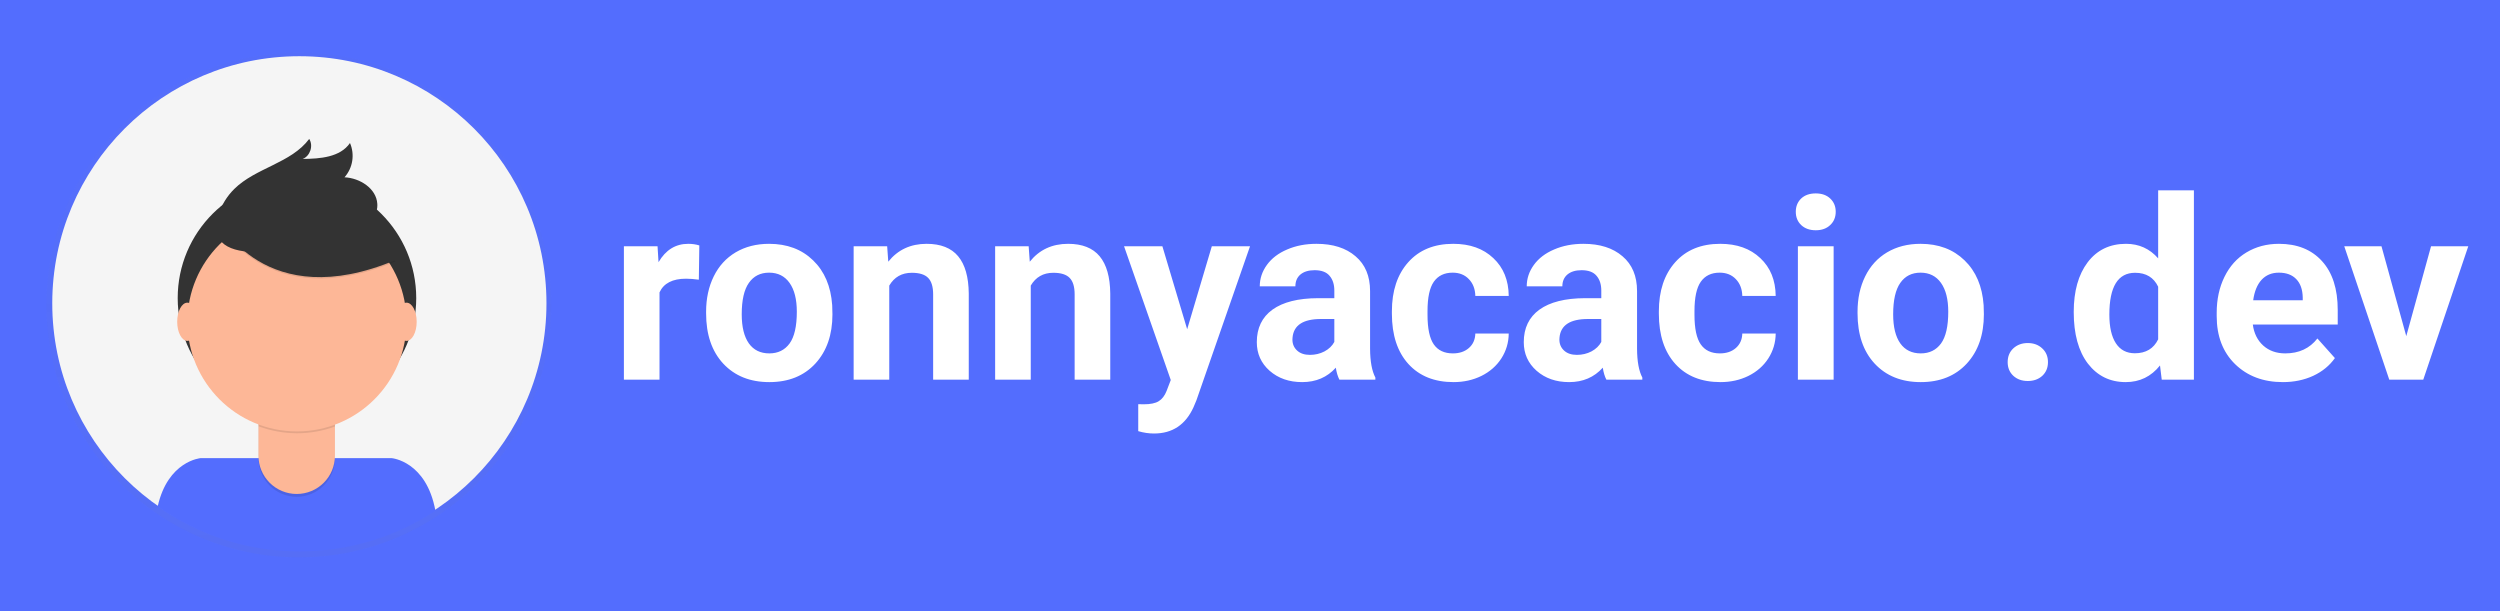 <svg width="2476" height="605" viewBox="0 0 2476 605" fill="none" xmlns="http://www.w3.org/2000/svg">
<rect width="2476" height="605" fill="#536DFE"/>
<rect width="2476" height="605" fill="#536DFE"/>
<g opacity="0.5">
<path opacity="0.5" d="M296 552C434.071 552 546 440.071 546 302C546 163.929 434.071 52 296 52C157.929 52 46 163.929 46 302C46 440.071 157.929 552 296 552Z" fill="url(#paint0_linear)"/>
</g>
<path d="M296.487 545.13C431.647 545.13 541.215 435.562 541.215 300.403C541.215 165.243 431.647 55.675 296.487 55.675C161.328 55.675 51.759 165.243 51.759 300.403C51.759 435.562 161.328 545.13 296.487 545.13Z" fill="#F5F5F5"/>
<path d="M296.716 546.097C344.536 546.175 391.321 532.174 431.236 505.84C422.218 456.556 387.898 453.748 387.898 453.748H198.643C198.643 453.748 166.258 456.405 156.143 501.742C197.296 530.69 246.402 546.184 296.716 546.097V546.097Z" fill="#536DFE"/>
<path d="M294.116 413.368C359.354 413.368 412.239 360.483 412.239 295.245C412.239 230.007 359.354 177.122 294.116 177.122C228.878 177.122 175.993 230.007 175.993 295.245C175.993 360.483 228.878 413.368 294.116 413.368Z" fill="#333333"/>
<path opacity="0.1" d="M255.993 393.633H331.681V454.185C331.681 464.219 327.695 473.843 320.601 480.939C313.507 488.036 303.885 492.025 293.851 492.029V492.029C283.814 492.029 274.189 488.042 267.091 480.944C259.994 473.847 256.007 464.222 256.007 454.185V393.633H255.993Z" fill="black"/>
<path d="M258.393 390.825H329.309C329.946 390.825 330.556 391.078 331.006 391.528C331.456 391.978 331.709 392.589 331.709 393.225V451.377C331.71 456.348 330.731 461.271 328.829 465.865C326.927 470.458 324.138 474.631 320.622 478.146C317.107 481.661 312.933 484.449 308.339 486.351C303.746 488.252 298.823 489.23 293.851 489.228V489.228C283.814 489.228 274.188 485.241 267.091 478.144C259.994 471.047 256.007 461.421 256.007 451.384V393.225C256.007 392.591 256.258 391.983 256.705 391.533C257.152 391.084 257.759 390.829 258.393 390.825V390.825Z" fill="#FDB797"/>
<path opacity="0.1" d="M256.129 422.215C280.522 431.328 307.374 431.402 331.817 422.423V413.11H256.129V422.215Z" fill="black"/>
<path d="M294.116 427.279C354.033 427.279 402.605 378.707 402.605 318.791C402.605 258.874 354.033 210.302 294.116 210.302C234.199 210.302 185.628 258.874 185.628 318.791C185.628 378.707 234.199 427.279 294.116 427.279Z" fill="#FDB797"/>
<path opacity="0.1" d="M216.838 220.109C216.838 220.109 262.562 312.917 391.537 259.02L361.509 211.936L308.278 192.831L216.838 220.109Z" fill="black"/>
<path d="M216.838 218.748C216.838 218.748 262.562 311.556 391.537 257.645L361.509 210.56L308.278 191.456L216.838 218.748Z" fill="#333333"/>
<path d="M216.437 212.458C219.52 202.915 224.848 194.251 231.974 187.193C253.314 166.097 288.299 161.649 306.244 137.595C310.542 144.271 307.218 154.536 299.797 157.401C316.989 157.287 336.91 155.782 346.63 141.642C349.033 147.234 349.798 153.394 348.839 159.405C347.879 165.415 345.232 171.03 341.208 175.596C356.444 176.312 372.726 186.628 373.686 201.85C374.345 211.993 367.956 221.592 359.653 227.408C351.351 233.225 341.236 235.897 331.315 238.082C302.347 244.479 197.533 271.248 216.437 212.458Z" fill="#333333"/>
<path d="M185.585 337.616C191.159 337.616 195.678 329.143 195.678 318.691C195.678 308.238 191.159 299.765 185.585 299.765C180.01 299.765 175.491 308.238 175.491 318.691C175.491 329.143 180.01 337.616 185.585 337.616Z" fill="#FDB797"/>
<path d="M402.59 337.616C408.164 337.616 412.683 329.143 412.683 318.691C412.683 308.238 408.164 299.765 402.59 299.765C397.016 299.765 392.497 308.238 392.497 318.691C392.497 329.143 397.016 337.616 402.59 337.616Z" fill="#FDB797"/>
<path d="M692.126 277.001C687.325 276.35 683.093 276.024 679.431 276.024C666.084 276.024 657.336 280.541 653.186 289.574V376H617.907V243.92H651.232L652.209 259.667C659.289 247.541 669.095 241.479 681.628 241.479C685.534 241.479 689.196 242.007 692.614 243.065L692.126 277.001ZM699.328 308.739C699.328 295.637 701.851 283.959 706.896 273.705C711.942 263.451 719.185 255.517 728.625 249.901C738.146 244.286 749.174 241.479 761.706 241.479C779.528 241.479 794.055 246.931 805.285 257.836C816.597 268.741 822.904 283.552 824.206 302.27L824.45 311.303C824.45 331.566 818.794 347.842 807.482 360.131C796.171 372.338 780.993 378.441 761.95 378.441C742.907 378.441 727.689 372.338 716.296 360.131C704.984 347.924 699.328 331.322 699.328 310.326V308.739ZM734.606 311.303C734.606 323.835 736.966 333.438 741.687 340.111C746.407 346.703 753.161 349.999 761.95 349.999C770.495 349.999 777.168 346.744 781.97 340.233C786.771 333.642 789.172 323.144 789.172 308.739C789.172 296.451 786.771 286.929 781.97 280.175C777.168 273.42 770.414 270.043 761.706 270.043C753.08 270.043 746.407 273.42 741.687 280.175C736.966 286.848 734.606 297.224 734.606 311.303ZM878.649 243.92L879.748 259.179C889.188 247.379 901.843 241.479 917.712 241.479C931.709 241.479 942.126 245.588 948.962 253.808C955.798 262.027 959.297 274.315 959.46 290.673V376H924.182V291.527C924.182 284.04 922.554 278.629 919.299 275.292C916.044 271.874 910.632 270.165 903.063 270.165C893.135 270.165 885.689 274.397 880.725 282.86V376H845.446V243.92H878.649ZM1018.79 243.92L1019.88 259.179C1029.32 247.379 1041.98 241.479 1057.85 241.479C1071.85 241.479 1082.26 245.588 1089.1 253.808C1095.93 262.027 1099.43 274.315 1099.6 290.673V376H1064.32V291.527C1064.32 284.04 1062.69 278.629 1059.44 275.292C1056.18 271.874 1050.77 270.165 1043.2 270.165C1033.27 270.165 1025.83 274.397 1020.86 282.86V376H985.583V243.92H1018.79ZM1175.77 326.073L1200.18 243.92H1238.02L1184.92 396.508L1181.99 403.466C1174.1 420.718 1161.08 429.345 1142.93 429.345C1137.8 429.345 1132.6 428.572 1127.31 427.025V400.292L1132.68 400.414C1139.35 400.414 1144.32 399.397 1147.57 397.362C1150.91 395.328 1153.51 391.951 1155.38 387.23L1159.53 376.366L1113.27 243.92H1151.23L1175.77 326.073ZM1326.53 376C1324.9 372.826 1323.72 368.879 1322.99 364.159C1314.44 373.681 1303.33 378.441 1289.66 378.441C1276.72 378.441 1265.98 374.698 1257.43 367.211C1248.97 359.724 1244.74 350.284 1244.74 338.891C1244.74 324.893 1249.91 314.151 1260.24 306.664C1270.66 299.177 1285.67 295.393 1305.29 295.312H1321.52V287.743C1321.52 281.64 1319.93 276.757 1316.76 273.095C1313.67 269.433 1308.74 267.602 1301.99 267.602C1296.05 267.602 1291.37 269.026 1287.95 271.874C1284.61 274.722 1282.95 278.629 1282.95 283.593H1247.67C1247.67 275.943 1250.03 268.863 1254.75 262.353C1259.47 255.842 1266.14 250.756 1274.77 247.094C1283.39 243.35 1293.08 241.479 1303.82 241.479C1320.1 241.479 1333 245.588 1342.52 253.808C1352.12 261.946 1356.92 273.42 1356.92 288.231V345.482C1357 358.015 1358.75 367.496 1362.17 373.925V376H1326.53ZM1297.35 351.464C1302.56 351.464 1307.36 350.325 1311.75 348.046C1316.15 345.686 1319.4 342.553 1321.52 338.646V315.941H1308.34C1290.68 315.941 1281.28 322.045 1280.14 334.252L1280.02 336.327C1280.02 340.722 1281.56 344.343 1284.66 347.191C1287.75 350.04 1291.98 351.464 1297.35 351.464ZM1438.95 349.999C1445.46 349.999 1450.75 348.209 1454.82 344.628C1458.89 341.047 1461.01 336.286 1461.17 330.346H1494.25C1494.17 339.298 1491.73 347.517 1486.93 355.004C1482.12 362.41 1475.53 368.188 1467.15 372.338C1458.85 376.407 1449.65 378.441 1439.56 378.441C1420.68 378.441 1405.79 372.46 1394.88 360.497C1383.98 348.453 1378.53 331.851 1378.53 310.692V308.373C1378.53 288.028 1383.94 271.793 1394.76 259.667C1405.59 247.541 1420.44 241.479 1439.32 241.479C1455.84 241.479 1469.06 246.199 1478.99 255.639C1489 264.997 1494.09 277.489 1494.25 293.114H1461.17C1461.01 286.278 1458.89 280.744 1454.82 276.513C1450.75 272.2 1445.38 270.043 1438.71 270.043C1430.49 270.043 1424.26 273.054 1420.03 279.076C1415.88 285.017 1413.81 294.701 1413.81 308.129V311.791C1413.81 325.382 1415.88 335.147 1420.03 341.088C1424.18 347.029 1430.49 349.999 1438.95 349.999ZM1590.93 376C1589.3 372.826 1588.12 368.879 1587.39 364.159C1578.84 373.681 1567.74 378.441 1554.06 378.441C1541.12 378.441 1530.38 374.698 1521.84 367.211C1513.37 359.724 1509.14 350.284 1509.14 338.891C1509.14 324.893 1514.31 314.151 1524.65 306.664C1535.06 299.177 1550.08 295.393 1569.69 295.312H1585.92V287.743C1585.92 281.64 1584.34 276.757 1581.16 273.095C1578.07 269.433 1573.15 267.602 1566.39 267.602C1560.45 267.602 1555.77 269.026 1552.36 271.874C1549.02 274.722 1547.35 278.629 1547.35 283.593H1512.07C1512.07 275.943 1514.43 268.863 1519.15 262.353C1523.87 255.842 1530.55 250.756 1539.17 247.094C1547.8 243.35 1557.48 241.479 1568.22 241.479C1584.5 241.479 1597.4 245.588 1606.92 253.808C1616.52 261.946 1621.33 273.42 1621.33 288.231V345.482C1621.41 358.015 1623.16 367.496 1626.57 373.925V376H1590.93ZM1561.75 351.464C1566.96 351.464 1571.76 350.325 1576.16 348.046C1580.55 345.686 1583.81 342.553 1585.92 338.646V315.941H1572.74C1555.08 315.941 1545.68 322.045 1544.54 334.252L1544.42 336.327C1544.42 340.722 1545.97 344.343 1549.06 347.191C1552.15 350.04 1556.38 351.464 1561.75 351.464ZM1703.36 349.999C1709.87 349.999 1715.16 348.209 1719.23 344.628C1723.29 341.047 1725.41 336.286 1725.57 330.346H1758.65C1758.57 339.298 1756.13 347.517 1751.33 355.004C1746.53 362.41 1739.94 368.188 1731.55 372.338C1723.25 376.407 1714.06 378.441 1703.97 378.441C1685.09 378.441 1670.19 372.46 1659.29 360.497C1648.38 348.453 1642.93 331.851 1642.93 310.692V308.373C1642.93 288.028 1648.34 271.793 1659.17 259.667C1669.99 247.541 1684.84 241.479 1703.72 241.479C1720.24 241.479 1733.47 246.199 1743.4 255.639C1753.41 264.997 1758.49 277.489 1758.65 293.114H1725.57C1725.41 286.278 1723.29 280.744 1719.23 276.513C1715.16 272.2 1709.79 270.043 1703.11 270.043C1694.89 270.043 1688.67 273.054 1684.44 279.076C1680.29 285.017 1678.21 294.701 1678.21 308.129V311.791C1678.21 325.382 1680.29 335.147 1684.44 341.088C1688.59 347.029 1694.89 349.999 1703.36 349.999ZM1816.03 376H1780.63V243.92H1816.03V376ZM1778.55 209.74C1778.55 204.451 1780.3 200.097 1783.8 196.679C1787.38 193.261 1792.22 191.552 1798.33 191.552C1804.35 191.552 1809.15 193.261 1812.73 196.679C1816.31 200.097 1818.1 204.451 1818.1 209.74C1818.1 215.111 1816.27 219.506 1812.61 222.924C1809.03 226.342 1804.27 228.051 1798.33 228.051C1792.39 228.051 1787.58 226.342 1783.92 222.924C1780.34 219.506 1778.55 215.111 1778.55 209.74ZM1839.71 308.739C1839.71 295.637 1842.23 283.959 1847.28 273.705C1852.32 263.451 1859.57 255.517 1869.01 249.901C1878.53 244.286 1889.55 241.479 1902.09 241.479C1919.91 241.479 1934.44 246.931 1945.67 257.836C1956.98 268.741 1963.28 283.552 1964.59 302.27L1964.83 311.303C1964.83 331.566 1959.18 347.842 1947.86 360.131C1936.55 372.338 1921.37 378.441 1902.33 378.441C1883.29 378.441 1868.07 372.338 1856.68 360.131C1845.36 347.924 1839.71 331.322 1839.71 310.326V308.739ZM1874.99 311.303C1874.99 323.835 1877.35 333.438 1882.07 340.111C1886.79 346.703 1893.54 349.999 1902.33 349.999C1910.88 349.999 1917.55 346.744 1922.35 340.233C1927.15 333.642 1929.55 323.144 1929.55 308.739C1929.55 296.451 1927.15 286.929 1922.35 280.175C1917.55 273.42 1910.79 270.043 1902.09 270.043C1893.46 270.043 1886.79 273.42 1882.07 280.175C1877.35 286.848 1874.99 297.224 1874.99 311.303ZM1988.39 358.666C1988.39 353.051 1990.26 348.493 1994.01 344.994C1997.83 341.495 2002.59 339.745 2008.29 339.745C2014.07 339.745 2018.83 341.495 2022.57 344.994C2026.4 348.493 2028.31 353.051 2028.31 358.666C2028.31 364.2 2026.44 368.716 2022.69 372.216C2018.95 375.634 2014.15 377.343 2008.29 377.343C2002.51 377.343 1997.75 375.634 1994.01 372.216C1990.26 368.716 1988.39 364.2 1988.39 358.666ZM2053.82 308.983C2053.82 288.394 2058.42 271.996 2067.61 259.789C2076.89 247.582 2089.55 241.479 2105.58 241.479C2118.44 241.479 2129.06 246.28 2137.44 255.883V188.5H2172.84V376H2140.98L2139.27 361.962C2130.48 372.948 2119.17 378.441 2105.33 378.441C2089.79 378.441 2077.3 372.338 2067.86 360.131C2058.5 347.842 2053.82 330.793 2053.82 308.983ZM2089.1 311.547C2089.1 323.917 2091.26 333.397 2095.57 339.989C2099.88 346.581 2106.15 349.877 2114.37 349.877C2125.27 349.877 2132.96 345.279 2137.44 336.083V283.959C2133.04 274.763 2125.43 270.165 2114.61 270.165C2097.6 270.165 2089.1 283.959 2089.1 311.547ZM2260.97 378.441C2241.61 378.441 2225.82 372.501 2213.61 360.619C2201.48 348.738 2195.42 332.909 2195.42 313.134V309.716C2195.42 296.451 2197.99 284.61 2203.11 274.193C2208.24 263.695 2215.48 255.639 2224.84 250.023C2234.28 244.327 2245.02 241.479 2257.07 241.479C2275.13 241.479 2289.33 247.175 2299.67 258.568C2310.09 269.962 2315.29 286.116 2315.29 307.03V321.435H2231.19C2232.33 330.061 2235.75 336.978 2241.44 342.187C2247.22 347.395 2254.5 349.999 2263.29 349.999C2276.88 349.999 2287.5 345.076 2295.15 335.229L2312.49 354.638C2307.2 362.125 2300.04 367.984 2291 372.216C2281.97 376.366 2271.96 378.441 2260.97 378.441ZM2256.95 270.043C2249.95 270.043 2244.25 272.403 2239.86 277.123C2235.54 281.843 2232.78 288.598 2231.55 297.387H2280.63V294.579C2280.46 286.767 2278.35 280.744 2274.28 276.513C2270.21 272.2 2264.43 270.043 2256.95 270.043ZM2383.17 332.909L2407.7 243.92H2444.57L2400.01 376H2366.32L2321.76 243.92H2358.63L2383.17 332.909Z" fill="white"/>
<defs>
<linearGradient id="paint0_linear" x1="296" y1="552" x2="296" y2="52" gradientUnits="userSpaceOnUse">
<stop stop-color="#808080" stop-opacity="0.25"/>
<stop offset="0.54" stop-color="#808080" stop-opacity="0.12"/>
<stop offset="1" stop-color="#808080" stop-opacity="0.1"/>
</linearGradient>
</defs>
</svg>
